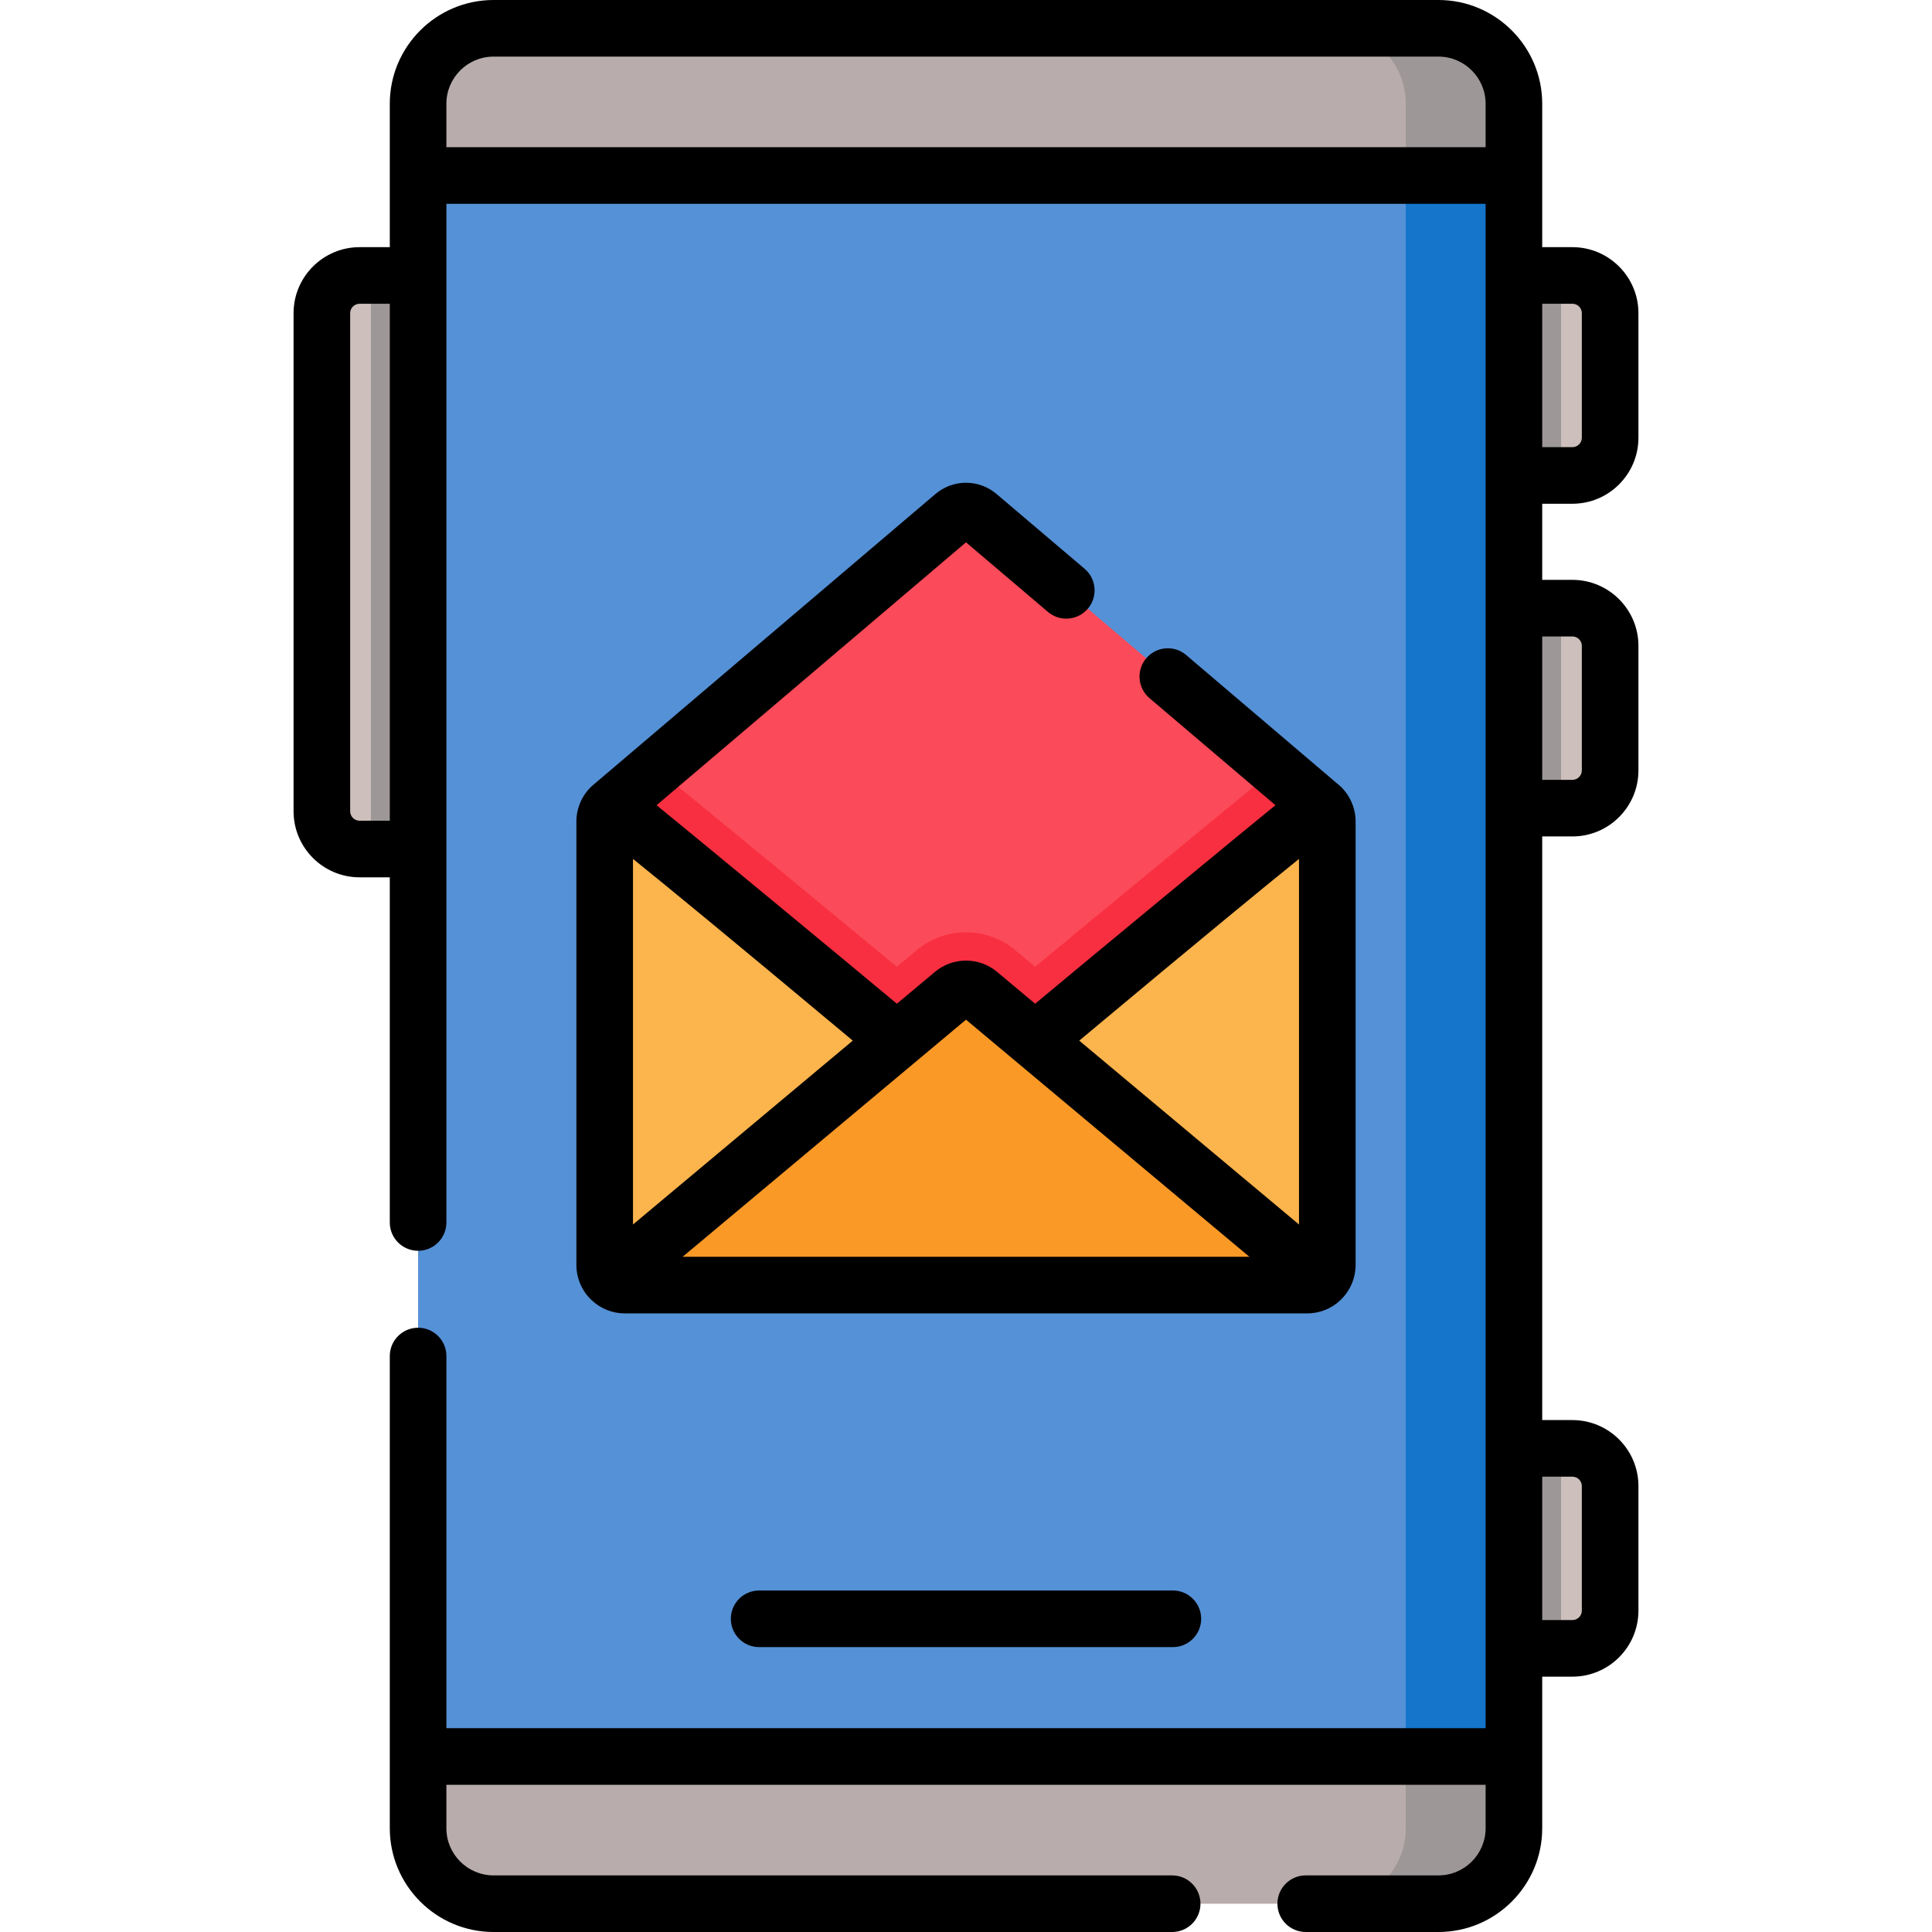 <svg id="Layer_1" enable-background="new 0 0 512 512" height="512" viewBox="0 0 512 512" width="512" xmlns="http://www.w3.org/2000/svg"><path id="XMLID_1862_" d="m120.105 225h-24.807c-5.523 0-10-4.477-10-10v-132c0-5.523 4.477-10 10-10h24.807z" fill="#cdbfbb"/><path id="XMLID_1440_" d="m98.298 73h21.807v152h-21.807z" fill="#9e9797"/><path id="XMLID_1859_" d="m391.895 73h24.807c5.523 0 10 4.477 10 10v33c0 5.523-4.477 10-10 10h-24.807z" fill="#cdbfbb"/><path id="XMLID_1858_" d="m391.895 73h21.807v53h-21.807z" fill="#9e9797"/><path id="XMLID_1856_" d="m391.895 161.167h24.807c5.523 0 10 4.477 10 10v33c0 5.523-4.477 10-10 10h-24.807z" fill="#cdbfbb"/><path id="XMLID_1855_" d="m391.895 161.167h21.807v53h-21.807z" fill="#9e9797"/><path id="XMLID_1854_" d="m391.895 383.833h24.807c5.523 0 10 4.477 10 10v33c0 5.523-4.477 10-10 10h-24.807z" fill="#cdbfbb"/><path id="XMLID_1853_" d="m391.895 383.833h21.807v53h-21.807z" fill="#9e9797"/><path id="XMLID_1850_" d="m381.202 504.5h-250.404c-11.046 0-20-8.954-20-20v-457c0-11.046 8.954-20 20-20h250.404c11.046 0 20 8.954 20 20v457c0 11.046-8.954 20-20 20z" fill="#b9acac"/><path id="XMLID_1443_" d="m401.2 27.5v457c0 11.05-8.95 20-20 20h-28.66c11.04 0 20-8.95 20-20v-457c0-11.05-8.96-20-20-20h28.66c11.05 0 20 8.95 20 20z" fill="#9e9797"/><path id="XMLID_1848_" d="m110.798 46.513h290.404v418.974h-290.404z" fill="#5591d6"/><path id="XMLID_1444_" d="m372.54 46.51h28.66v418.98h-28.66z" fill="#1475cb"/><path id="XMLID_1446_" d="m351.75 217.702v117.52c0 1.54-.66 2.93-1.71 3.9-.95.9-2.23 1.44-3.63 1.44h-180.82c-1.4 0-2.68-.54-3.63-1.44-1.05-.97-1.71-2.36-1.71-3.9v-117.52c0-1.54.66-2.93 1.71-3.9.21-.2 78.41-66.65 90.81-77.18 1.87-1.58 4.59-1.58 6.46 0 12.4 10.53 90.6 76.98 90.81 77.18 1.05.971 1.71 2.36 1.71 3.9z" fill="#fb4a59"/><path id="XMLID_1447_" d="m351.75 217.702v117.52c0 1.54-.66 2.93-1.71 3.9-.95.9-2.23 1.44-3.63 1.44h-180.82c-1.4 0-2.68-.54-3.63-1.44-1.05-.97-1.71-2.36-1.71-3.9v-117.52c0-1.54.66-2.93 1.71-3.9.21-.2 4.79-4.1 11.83-10.09.65.5 1.33 1.03 2.04 1.58 2.64 2.07 56.03 46.07 61.85 50.93l5.27-4.41c3.65-3.06 8.29-4.74 13.05-4.74s9.4 1.68 13.05 4.74l5.27 4.41c5.82-4.86 60.81-50.22 63.89-52.51 7.04 5.99 11.62 9.89 11.83 10.09 1.05.971 1.71 2.36 1.71 3.9z" fill="#f82f40"/><path id="XMLID_1448_" d="m351.75 217.702v117.52c0 1.54-.66 2.93-1.71 3.9-.95.9-2.23 1.44-3.63 1.44h-180.82c-1.4 0-2.68-.54-3.63-1.44-1.05-.97-1.71-2.36-1.71-3.9v-117.52c0-1.54.66-2.93 1.71-3.9.68-.64 48.55 39.24 75.72 61.97 10.79 9.04 18.32 15.36 18.32 15.36s7.53-6.32 18.32-15.36c27.17-22.73 75.04-62.61 75.72-61.97 1.05.971 1.71 2.36 1.71 3.9z" fill="#fcb44d"/><path id="XMLID_1449_" d="m350.04 339.122c-.95.9-2.23 1.44-3.63 1.44h-180.82c-1.4 0-2.68-.54-3.63-1.44l75.72-63.35 14.9-12.46c1.98-1.66 4.86-1.66 6.84 0l14.9 12.46z" fill="#fb9927"/><path id="XMLID_1451_" d="m201.179 421.5c-4.142 0-7.5 3.358-7.5 7.5s3.358 7.5 7.5 7.5h109.643c4.142 0 7.5-3.358 7.5-7.5s-3.358-7.5-7.5-7.5z"/><path id="XMLID_1452_" d="m416.702 133.5c9.649 0 17.5-7.851 17.5-17.5v-33c0-9.649-7.851-17.5-17.5-17.5h-8v-38c0-15.164-12.336-27.5-27.5-27.5h-250.404c-15.164 0-27.5 12.336-27.5 27.5v38h-8c-9.649 0-17.5 7.851-17.5 17.5v132c0 9.649 7.851 17.5 17.5 17.5h8v91.469c0 4.142 3.358 7.5 7.5 7.5s7.5-3.358 7.5-7.5v-269.956h275.404v403.974h-275.404v-98.623c0-4.142-3.358-7.5-7.5-7.5s-7.5 3.358-7.5 7.5v125.136c0 15.164 12.336 27.5 27.5 27.5h179.838c4.142 0 7.5-3.358 7.5-7.5s-3.358-7.5-7.5-7.5h-179.838c-6.893 0-12.5-5.607-12.5-12.5v-11.513h275.404v11.513c0 6.893-5.607 12.5-12.5 12.5h-35.171c-4.142 0-7.5 3.358-7.5 7.5s3.358 7.5 7.5 7.5h35.171c15.164 0 27.5-12.336 27.5-27.5v-40.167h8c9.649 0 17.5-7.851 17.5-17.5v-33c0-9.649-7.851-17.5-17.5-17.5h-8v-154.666h8c9.649 0 17.5-7.851 17.5-17.5v-33c0-9.649-7.851-17.5-17.5-17.5h-8v-20.167zm0-53c1.378 0 2.5 1.122 2.5 2.5v33c0 1.378-1.122 2.5-2.5 2.5h-8v-38zm-321.404 137c-1.378 0-2.5-1.122-2.5-2.5v-132c0-1.378 1.122-2.5 2.5-2.5h8v137zm23-178.487v-11.513c0-6.893 5.607-12.5 12.5-12.5h250.404c6.893 0 12.5 5.607 12.5 12.5v11.513zm298.404 352.32c1.378 0 2.5 1.122 2.5 2.5v33c0 1.378-1.122 2.5-2.5 2.5h-8v-38zm0-222.666c1.378 0 2.5 1.122 2.5 2.5v33c0 1.378-1.122 2.5-2.5 2.5h-8v-38z"/><path id="XMLID_1459_" d="m256 143.719 21.722 18.446c3.157 2.681 7.89 2.295 10.572-.862 2.681-3.157 2.295-7.89-.862-10.572l-23.361-19.837c-4.677-3.952-11.465-3.951-16.155.012 0 0-90.812 77.167-91.091 77.431-2.59 2.417-4.074 5.827-4.074 9.366v117.52c0 3.559 1.501 6.988 4.053 9.345 2.379 2.253 5.5 3.495 8.787 3.495h180.82c3.287 0 6.408-1.241 8.72-3.432 2.618-2.419 4.12-5.849 4.12-9.408v-117.52c0-3.539-1.484-6.949-4.074-9.366-.28-.265-30.009-25.555-40.834-34.751-3.156-2.681-7.89-2.297-10.572.86s-2.297 7.89.86 10.572c10.823 9.194 31.781 27.012 33.385 28.377-.265.211-.534.425-.813.649-4.579 3.659-50.093 41.263-62.882 51.954l-10.084-8.437c-4.772-3.992-11.7-3.99-16.473.001l-10.083 8.436c-12.811-10.709-58.641-48.568-63.106-52.133-.202-.162-.394-.314-.589-.469 1.603-1.366 82.014-69.677 82.014-69.677zm88.25 83.9v96.886l-58.241-48.729c32.515-27.172 49.439-41.065 58.241-48.157zm-88.25 42.608 75.102 62.835h-150.204zm-30.008 5.55-58.242 48.729v-96.886c8.799 7.09 25.718 20.978 58.242 48.157z"/></svg>